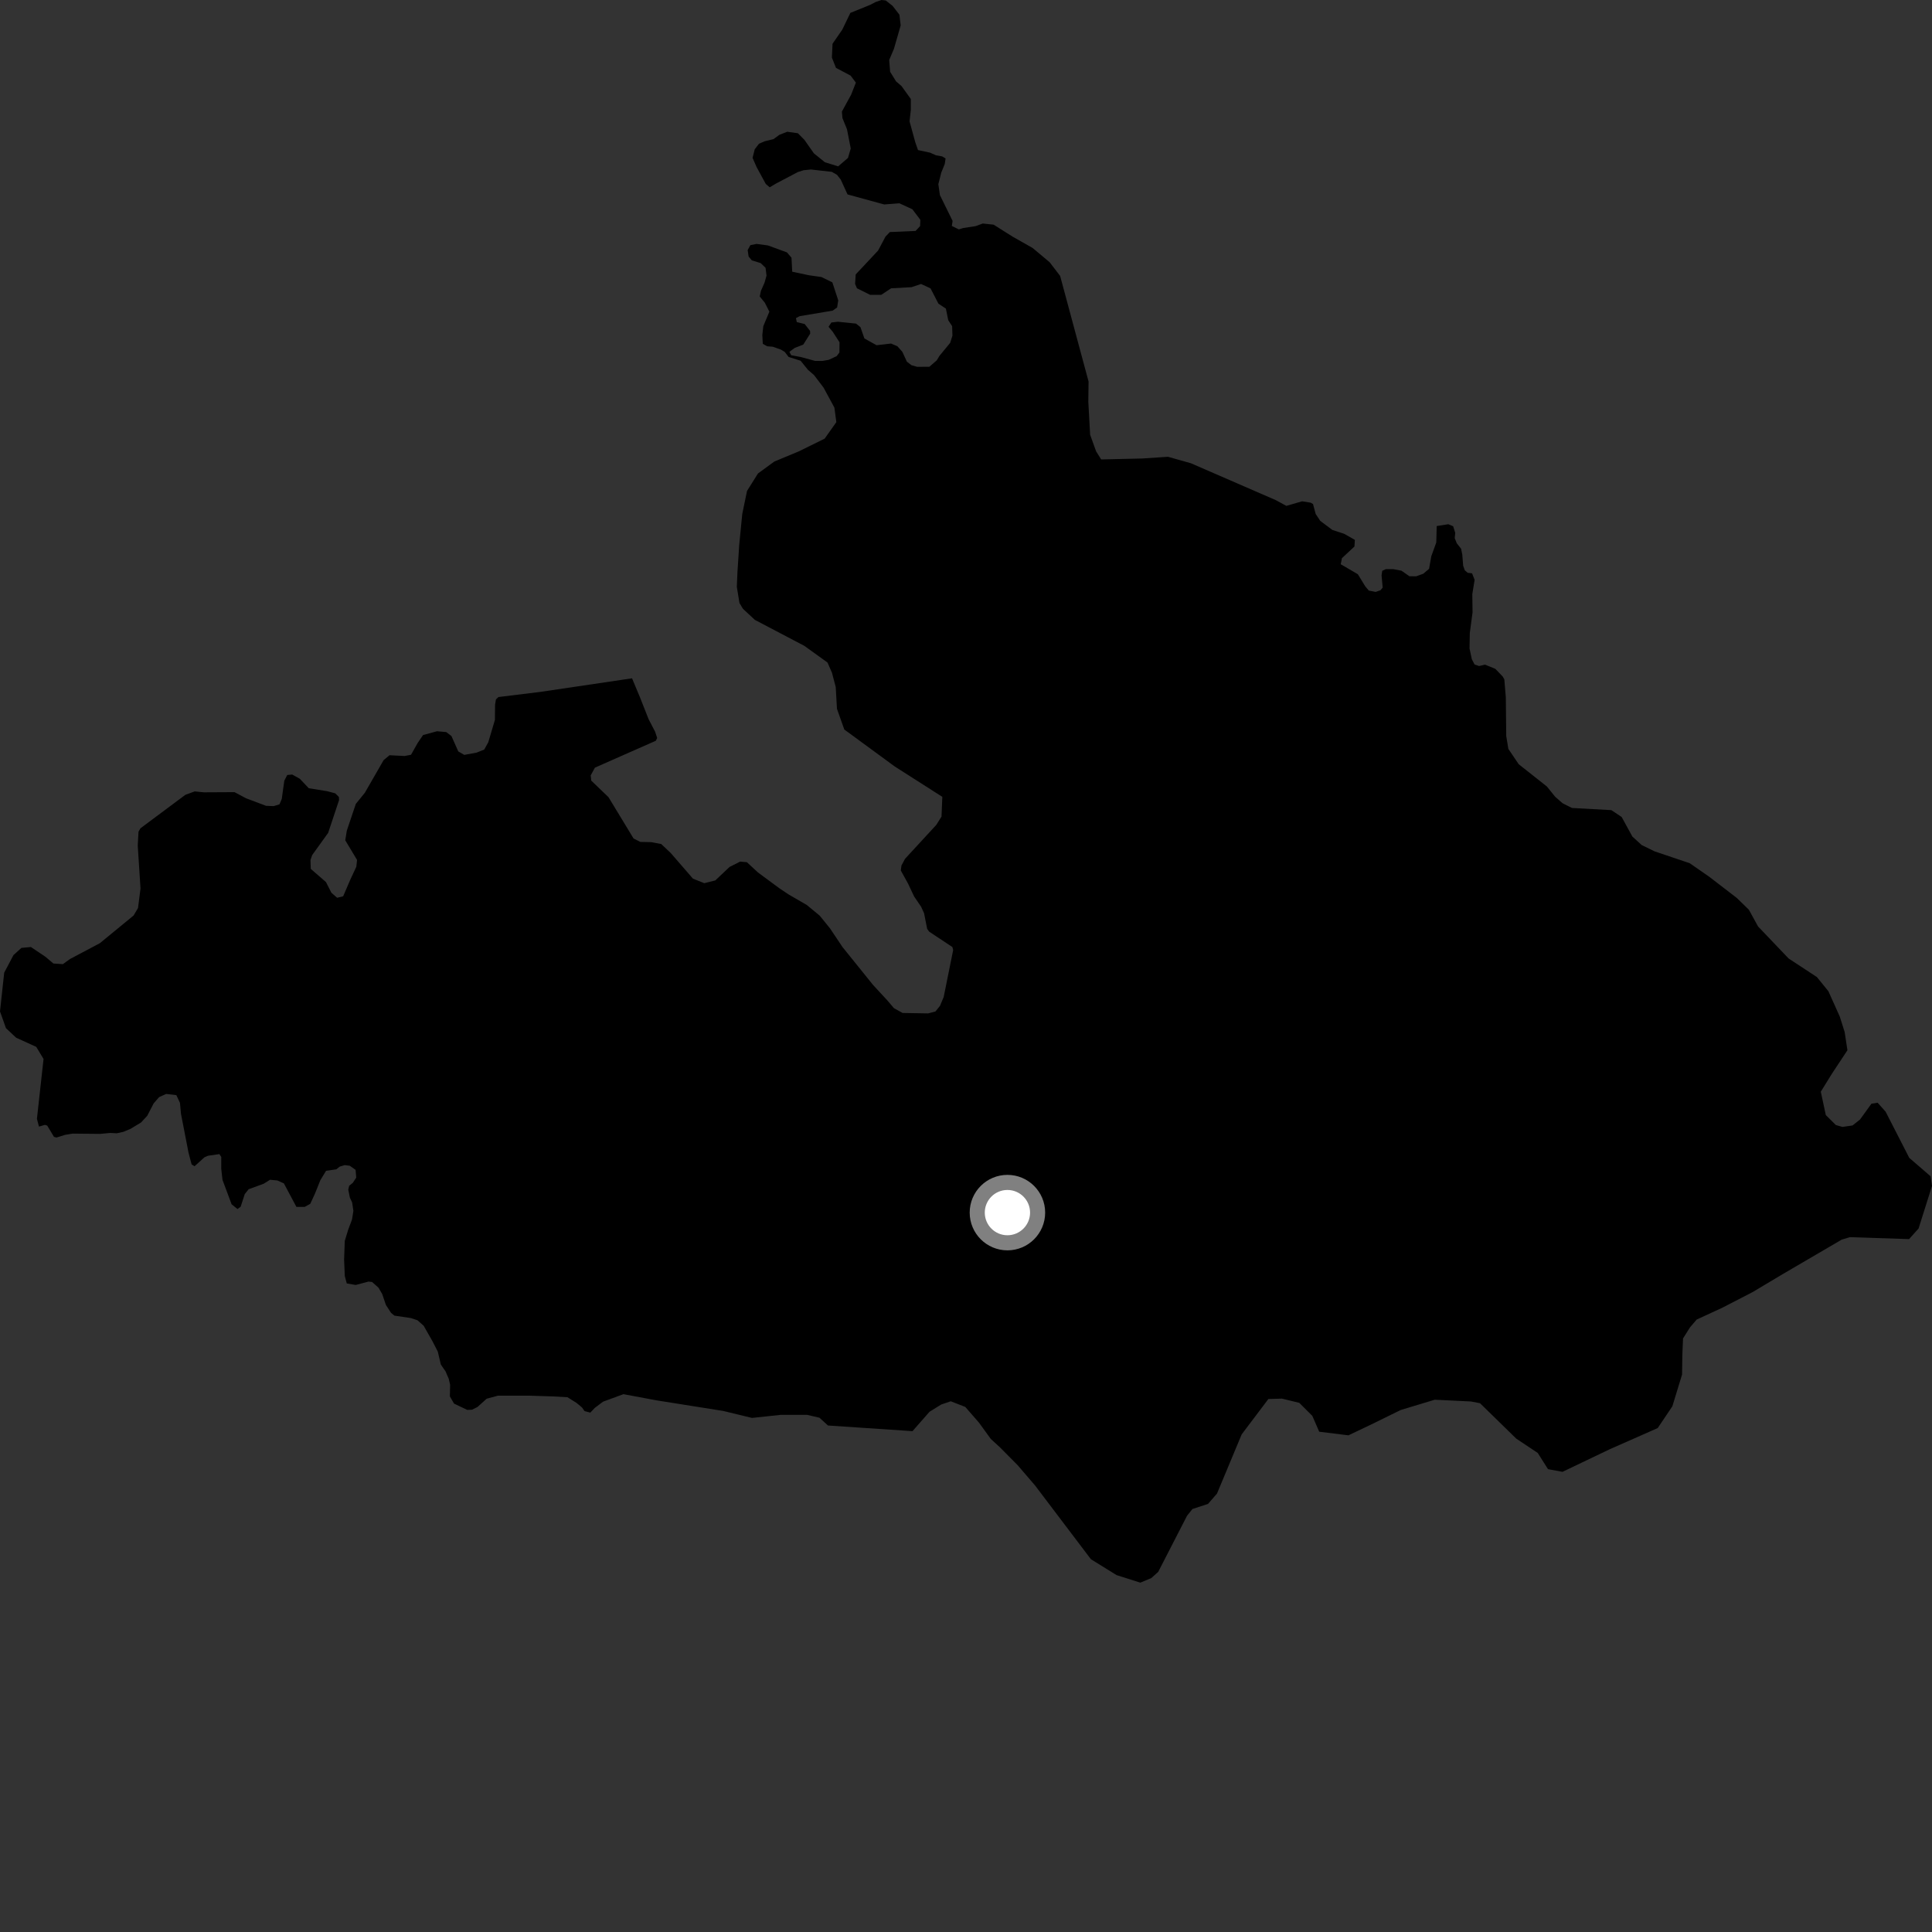 <?xml version="1.0" encoding="utf-8" ?>
<svg baseProfile="full" height="1024" version="1.1" width="1024" xmlns="http://www.w3.org/2000/svg" xmlns:ev="http://www.w3.org/2001/xml-events" xmlns:xlink="http://www.w3.org/1999/xlink"><rect width="100%" height="100%" fill="#333333" stroke="none"/><defs /><polygon fill="black" points="464.123,1.057 461.22,2.575 450.717,6.828 446.417,15.732 441.262,23.186 440.917,30.524 443.091,35.975 450.842,40.077 453.634,43.787 451.134,50.146 446.219,59.157 446.514,62.593 448.908,68.474 450.916,78.713 449.449,83.697 444.248,88.17 437.212,85.996 431.375,81.277 426.368,74.142 422.92,70.633 417.259,69.827 413.129,71.433 409.981,73.724 405.313,74.874 402.288,76.172 400.032,79.117 398.865,83.653 401.013,88.554 405.868,97.485 407.955,99.277 411.428,97.214 422.925,91.175 425.938,90.218 429.823,89.837 440.891,91.087 443.634,92.676 445.602,95.16 449.215,103.051 468.622,108.365 476.698,107.747 483.583,110.919 487.813,116.518 487.669,119.844 485.265,122.403 471.643,122.997 469.332,125.408 465.391,132.82 453.533,145.457 453.22,150.522 454.221,152.805 461.187,156.265 467.063,156.277 472.306,152.815 483.132,152.205 488.184,150.52 493.2,152.841 497.377,160.932 501.338,163.567 502.591,169.725 504.647,172.863 504.816,177.898 503.605,181.725 497.891,188.664 496.49,191.01 492.586,194.387 486.146,194.428 483.128,193.581 480.673,191.709 478.257,186.47 475.668,183.543 472.269,182.09 464.606,182.981 458.14,179.383 456.05,173.383 453.697,171.513 444.07,170.527 440.643,170.938 439.149,173.198 441.372,175.855 444.968,181.416 444.905,186.843 443.457,188.753 439.269,190.711 435.901,191.299 432.028,191.295 424.554,189.25 419.362,188.295 418.41,186.472 421.188,184.424 425.743,182.646 429.406,176.852 429.359,175.397 426.491,171.748 422.312,170.705 421.872,168.609 423.844,167.574 441.336,164.639 443.691,162.965 444.289,159.208 441.161,149.647 435.375,146.832 428.712,145.883 419.892,144.009 419.505,136.588 417.1,133.774 407.011,130.08 401.012,129.277 397.706,129.948 396.28,132.542 396.787,135.973 398.474,137.998 403.18,139.448 405.762,141.939 406.273,146.082 405.215,149.835 403.301,154.189 402.67,157.126 405.376,160.447 407.783,165.186 404.57,172.874 404.045,177.552 404.305,182.221 406.582,183.539 409.605,183.77 413.892,185.291 415.944,186.541 417.974,189.186 424.343,191.204 428.181,195.958 431.444,198.792 436.492,205.422 442.248,216.041 443.279,223.739 437.071,232.497 423.461,239.201 410.404,244.631 401.754,250.938 395.937,260.203 393.404,272.453 391.8,288.814 390.873,303.008 390.529,311.016 391.937,319.627 393.789,322.683 400.095,328.547 426.327,342.32 438.583,351.144 440.947,356.542 442.951,364.098 443.61,375.693 447.497,386.657 474.244,406.255 499.451,422.341 499.019,432.826 496.255,437.214 479.7,455.177 477.804,458.678 477.441,461.372 481.319,468.38 484.483,475.113 488.202,480.577 489.759,483.968 491.423,492.339 492.495,493.807 504.784,501.947 505.2,503.543 500.172,528.444 498.214,533.112 495.788,536.125 491.948,537.12 478.397,536.896 473.819,534.363 470.393,530.325 462.757,522.065 446.545,501.955 439.879,491.995 434.463,485.322 427.594,479.651 417.949,474.061 413.34,470.984 401.769,462.449 395.872,456.989 392.272,456.667 386.653,459.521 379.128,466.635 373.296,468.103 367.288,465.714 355.475,452.088 350.464,447.355 345.109,446.354 339.397,446.236 335.802,444.423 322.511,422.514 313.379,413.75 313.079,410.991 315.323,406.868 347.629,392.601 348.3,391.116 347.228,387.831 343.784,381.203 339.144,369.457 334.989,359.519 286.533,366.702 264.203,369.445 262.87,370.68 262.4,373.437 262.313,381.585 258.788,393.432 256.659,397.279 252.579,398.91 246.076,400.104 242.913,398.286 239.275,390.123 236.544,388.023 231.616,387.576 224.225,389.588 221.333,393.854 217.856,400.038 214.45,400.696 206.439,400.289 203.33,402.885 193.37,420.197 188.585,426.091 183.818,440.272 182.993,445.366 189.245,455.783 188.867,459.366 185.604,466.376 181.891,475.042 178.697,475.844 175.654,473.186 172.759,467.506 164.716,460.526 164.555,455.832 165.455,453.22 173.934,441.425 179.711,424.072 179.627,422.421 177.673,420.472 173.305,419.327 163.668,417.784 158.914,412.77 154.886,410.522 152.252,410.769 150.682,413.791 149.352,423.442 148.121,426.327 145.038,427.263 140.987,427.091 130.407,423.106 124.311,419.859 108.002,419.945 103.195,419.462 98.25,421.27 74.417,439.041 73.413,440.83 73.007,448.131 74.474,470.943 73.152,481.277 70.799,485.246 52.922,499.917 37.075,508.314 33.322,511.026 28.297,510.68 23.967,507.022 16.378,501.939 11.342,502.413 7.145,506.217 2.225,515.537 0.0,536.075 3.168,544.959 8.567,550.015 19.216,554.861 23.082,561.273 19.575,592.974 20.65,597.122 23.83,596.197 25.034,596.605 28.61,602.556 29.928,602.915 34.518,601.495 38.472,600.839 53.037,600.983 58.455,600.487 61.867,600.662 65.361,599.906 69.204,598.301 74.749,594.937 78.05,591.386 81.419,584.859 84.329,581.489 88.059,579.806 93.474,580.45 95.394,584.547 95.919,590.307 99.919,610.921 101.569,617.183 103.126,618.123 108.399,613.363 110.213,612.578 116.293,611.701 117.27,613.205 117.267,619.497 117.927,625.361 122.759,638.294 125.857,640.805 127.542,639.618 129.733,632.881 131.781,630.321 139.762,627.4 143.129,625.301 146.989,625.663 150.477,627.231 157.111,639.697 161.47,639.696 164.441,638.053 166.901,632.736 169.803,625.512 172.831,620.538 178.243,619.776 180.073,618.313 182.717,617.537 185.39,617.87 188.47,620.052 188.815,624.15 187.01,626.906 185.075,628.486 184.591,630.536 185.436,634.749 186.647,637.339 187.305,641.8 186.577,646.357 184.526,651.83 182.738,657.709 182.381,667.597 182.745,676.296 183.797,680.251 188.537,681.059 195.295,679.264 197.221,679.486 200.604,682.487 202.566,685.847 204.534,691.627 207.266,695.853 209.054,697.31 217.78,698.597 221.295,699.776 224.546,702.674 229.257,710.952 232.039,716.362 233.647,723.231 236.153,726.866 237.854,730.823 238.579,733.963 238.44,740.113 240.636,743.933 247.639,747.273 250.194,747.175 253.124,745.704 257.922,741.357 263.87,739.749 280.419,739.73 293.22,740.134 300.767,740.557 305.608,743.595 308.488,746.001 309.822,747.913 312.882,748.717 315.257,746.205 319.642,742.909 330.445,738.939 348.018,742.223 383.277,747.821 398.57,751.529 413.926,749.888 427.778,749.904 434.33,751.427 438.847,755.542 483.639,758.542 492.658,748.271 498.839,744.433 503.902,742.699 511.631,745.705 518.864,754.013 525.158,762.684 530.075,767.195 539.402,776.614 548.618,787.35 578.203,826.421 591.816,834.844 604.401,838.837 610.221,836.407 613.872,833.127 629.162,803.375 632.024,799.804 640.268,797.107 645.032,791.628 658.119,760.252 672.27,741.498 679.454,741.295 688.638,743.531 695.562,750.442 699.212,758.834 714.691,760.755 726.42,755.175 742.422,747.327 760.435,741.882 779.583,742.809 784.428,743.724 803.638,762.495 815.037,770.096 820.469,778.68 828.155,780.101 853.292,768.084 878.627,756.906 886.383,745.361 891.527,728.547 891.686,717.838 892.047,709.396 895.746,703.511 899.278,699.387 912.855,693.128 928.83,684.883 945.122,675.163 976.141,657.029 980.465,655.72 1011.843,656.75 1016.876,651.146 1024.0,628.57 1023.259,623.458 1011.955,613.694 999.411,589.211 995.185,584.477 991.892,585.002 985.85,593.37 981.897,596.51 976.523,597.293 973.045,596.291 967.715,591.003 965.06,578.628 971.007,569.011 979.173,556.658 977.701,546.983 975.125,538.812 969.087,525.374 963.005,517.872 947.996,508.011 931.803,491.037 926.932,482.166 920.508,475.909 906.047,464.786 895.577,457.515 876.963,451.239 870.145,447.902 865.207,443.406 859.512,433.03 854.05,429.385 833.184,428.241 828.165,425.727 824.237,422.257 819.882,416.86 804.959,405.057 799.467,396.944 798.338,390.128 798.113,369.587 797.32,360.077 796.482,358.582 792.55,354.494 787.092,352.271 783.946,353.01 781.568,352.197 780.104,349.425 778.886,343.714 779.026,335.52 780.484,324.581 780.349,314.929 781.579,307.322 780.213,303.863 777.923,303.597 776.379,302.279 775.505,299.871 775.047,293.993 774.415,290.851 772.125,287.948 771.03,285.211 771.306,282.435 770.205,278.937 767.646,277.848 761.484,278.816 761.257,287.517 758.606,294.854 757.442,301.482 754.376,304.088 750.633,305.451 747.023,305.424 742.821,302.481 738.417,301.645 734.542,301.657 732.623,302.521 732.256,304.937 732.852,311.445 731.665,312.859 729.113,313.727 725.497,313.014 723.581,310.732 719.701,304.367 710.617,299.058 711.257,295.825 717.88,289.665 718.11,286.152 712.448,282.93 706.195,280.889 699.759,276.07 697.343,272.438 695.931,267.155 694.699,266.427 690.134,265.706 681.792,268.125 676.244,265.104 631.227,245.541 619.049,242.103 605.565,243.004 583.651,243.514 580.959,239.223 577.793,230.422 576.828,212.931 576.961,202.217 561.898,146.263 556.353,139.007 547.287,131.414 536.714,125.435 526.638,119.075 520.882,118.472 517.089,119.859 510.553,120.854 508.207,121.586 504.485,119.763 504.896,117.092 498.168,103.39 497.341,97.64 498.878,91.519 500.738,86.906 501.174,83.968 499.366,82.898 496.053,82.3 492.981,80.919 486.55,79.531 485.127,75.407 482.084,64.33 482.751,58.354 482.755,52.473 477.804,45.593 474.959,43.159 471.78,38.042 471.298,31.781 473.802,25.897 477.378,13.467 476.707,7.782 473.076,3.095 469.458,0.255 467.235,0.0 464.123,1.057" /><circle cx="533.955" cy="642.707" fill="rgb(100%,100%,100%)" r="16" stroke="grey" stroke-width="8" /></svg>